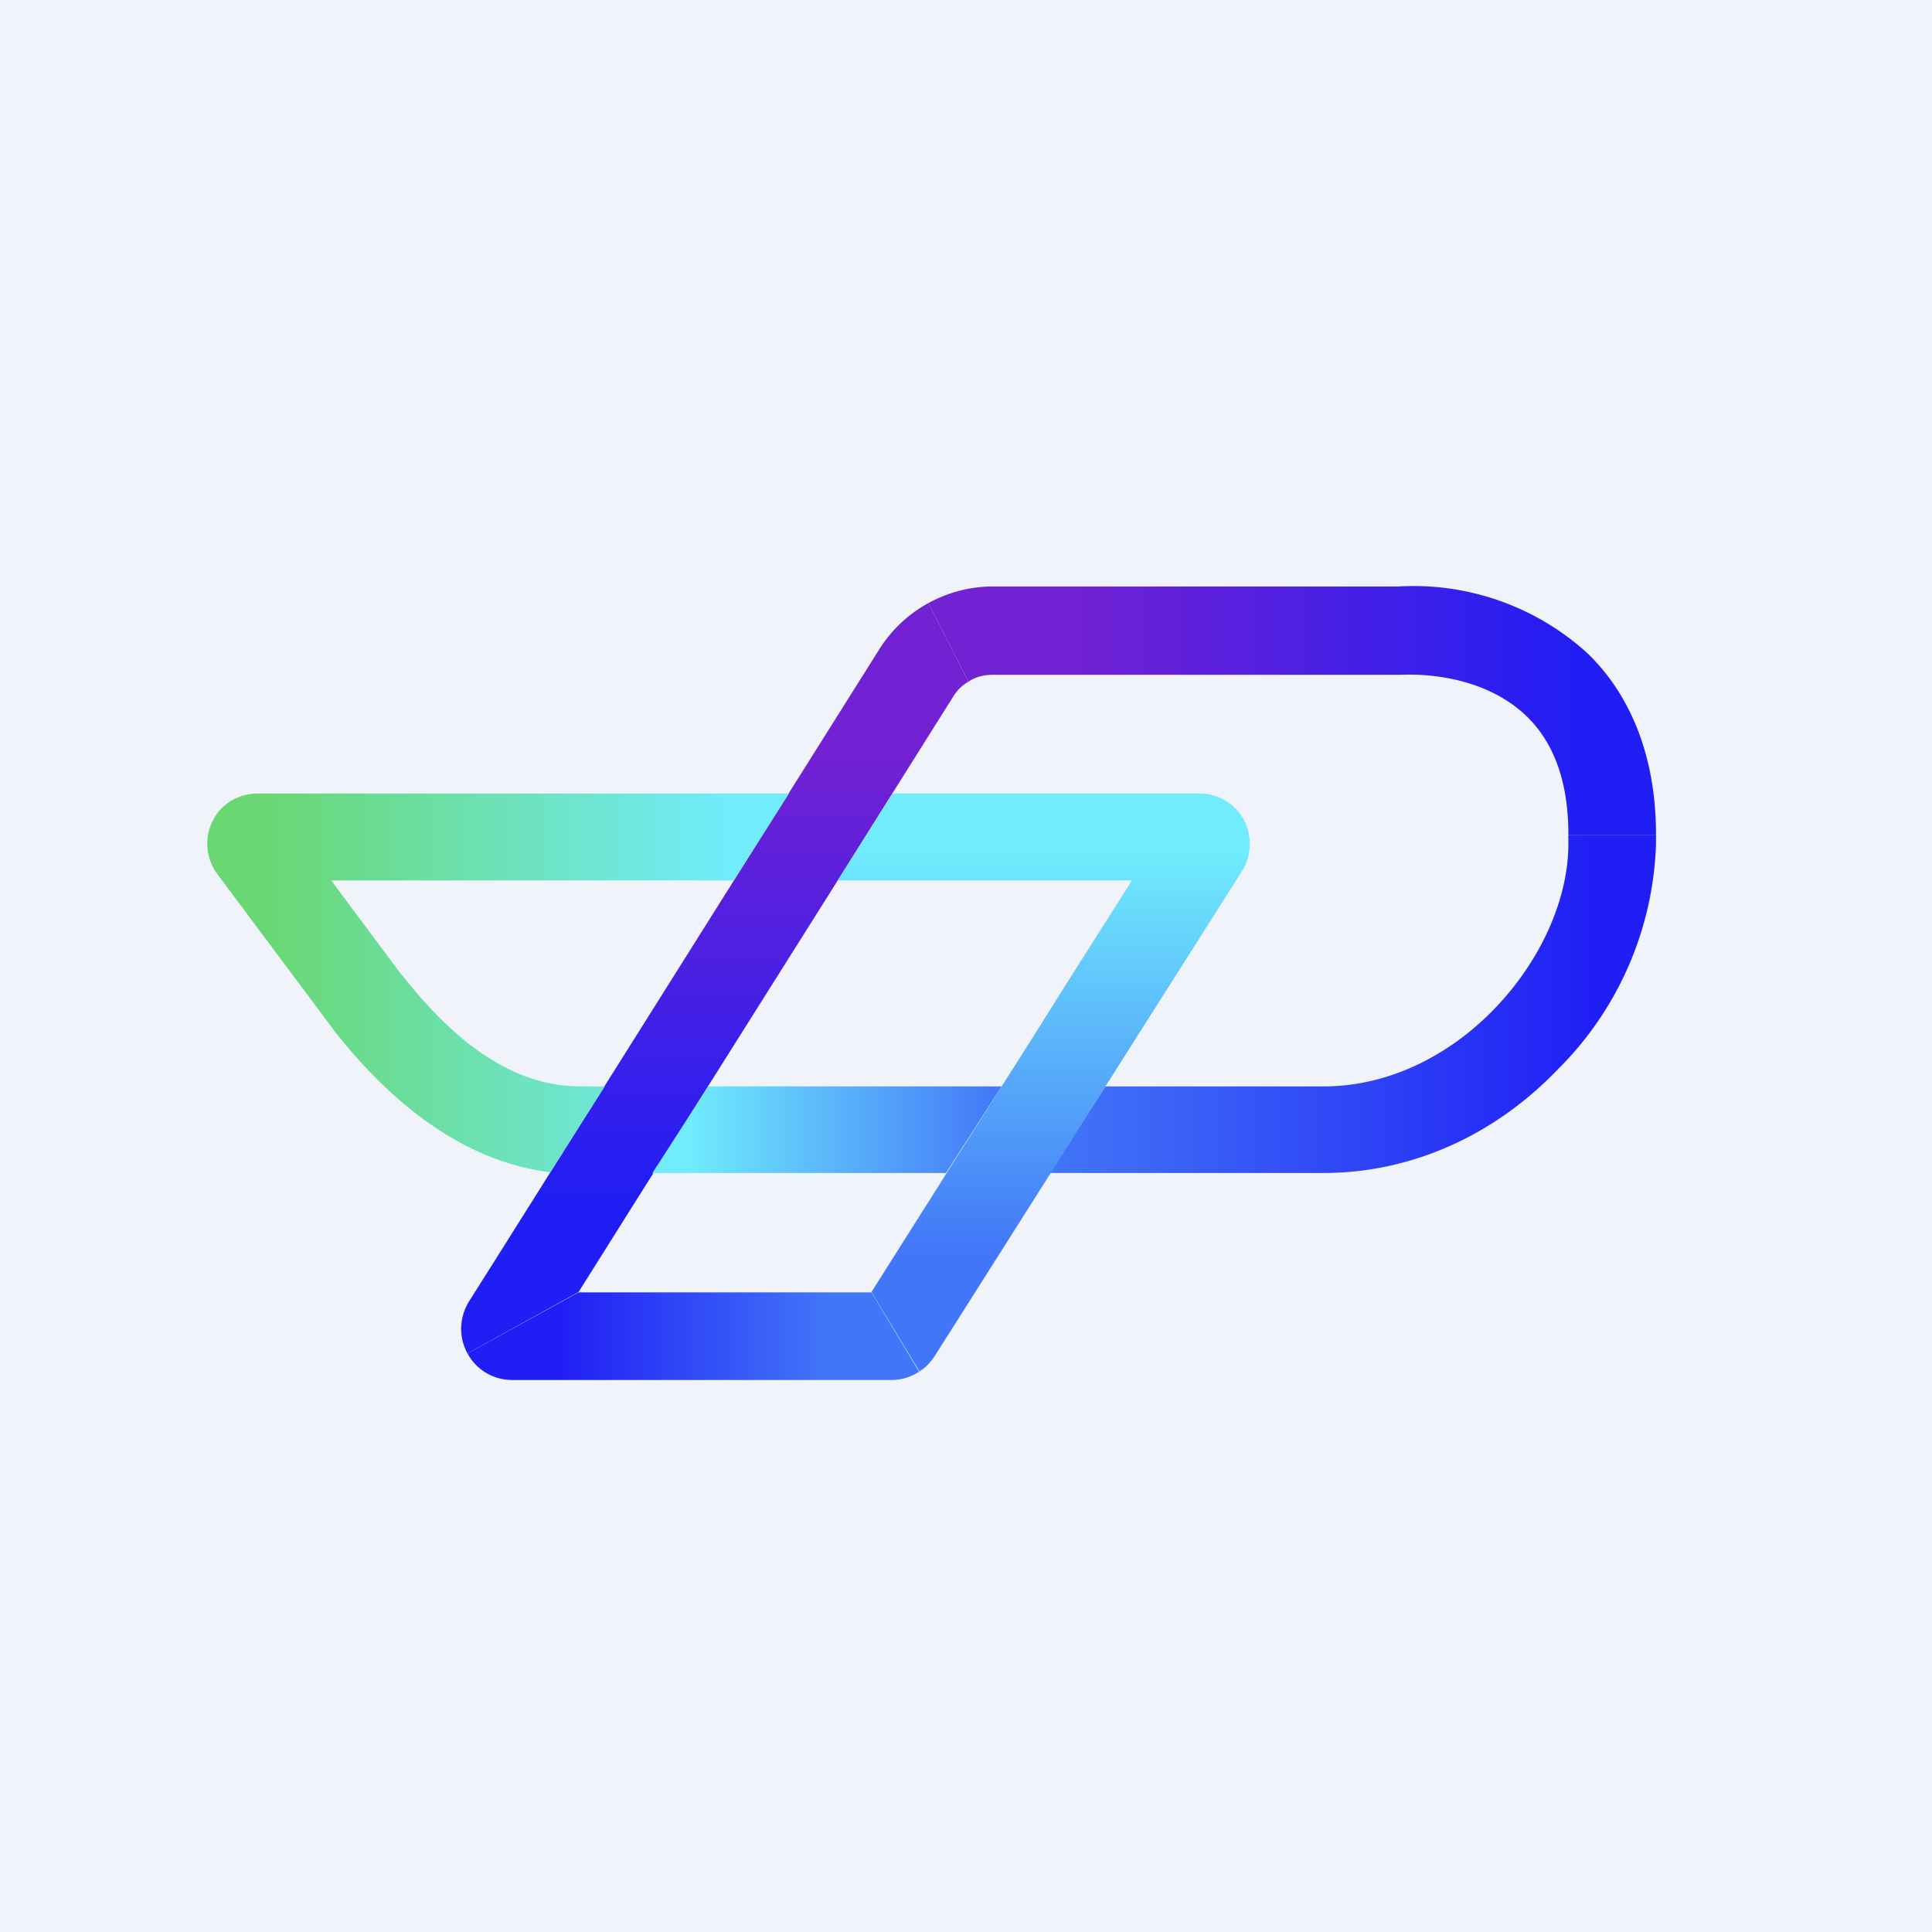 <?xml version='1.0' encoding='utf-8'?>
<!-- by TradeStack -->
<svg width="56" height="56" viewBox="0 0 56 56" xmlns="http://www.w3.org/2000/svg"><path fill="#F0F3FA" d="M0 0h56v56H0z" /><path d="m18.48 34.73 2.04-3.24 3.56-5.65 2.01-3.2 1.54-2.45c.11-.18.26-.33.44-.43l-1.16-2.28a3.9 3.9 0 0 0-1.43 1.35l-.61.97-10.22 16.25-1.06 1.68c-.28.46-.3 1.03-.04 1.5l3.22-1.78 1.71-2.72Z" fill="url(#ahq5lw2uz)" /><path d="M14.84 40h11c.3 0 .57-.09.8-.24l-1.38-2.3h-8.49l-3.22 1.77c.26.48.75.77 1.3.77Z" fill="url(#bhq5lw2uz)" /><path d="M48 24.18c0-2.16-.68-3.97-1.97-5.23a7.49 7.49 0 0 0-5.5-1.95H28.78c-.66 0-1.3.17-1.87.48l1.16 2.28c.2-.14.45-.2.71-.2h11.8c.88-.04 2.53.1 3.68 1.21.8.78 1.2 1.93 1.2 3.41v.03H48v-.03Z" fill="url(#chq5lw2uz)" /><path d="M38.36 31.49h-6.32L30.43 34h7.93c2.5 0 4.93-1.05 6.82-3.03a9.63 9.63 0 0 0 2.82-6.5v-.26h-2.54v.25c0 3.19-3.17 7.03-7.1 7.03Z" fill="url(#dhq5lw2uz)" /><path d="M11.65 28.27 9.6 25.52h11.67l1.6-2.52H7.48c-.56 0-1.07.29-1.32.8s-.19 1.1.15 1.55l3.33 4.46.01.02c1.94 2.48 4.06 3.87 6.3 4.15l1.58-2.49h-.7c-1.78 0-3.47-1.05-5.17-3.22Z" fill="url(#ehq5lw2uz)" /><path d="M36 25.25c.29-.46.3-1.04.04-1.51a1.45 1.45 0 0 0-1.29-.74h-8.87l-1.6 2.52h8.53l-1.89 2.98-1.15 1.83-2.35 3.7-.47.75-.25.39-1.44 2.28 1.39 2.3c.17-.1.32-.26.44-.44l3.34-5.27 1.61-2.55L36 25.25Z" fill="url(#fhq5lw2uz)" /><path d="m27.42 34 1.61-2.51h-8.5L18.91 34h8.5Z" fill="url(#ghq5lw2uz)" /><defs><linearGradient id="ahq5lw2uz" x1="20.72" y1="39.23" x2="20.72" y2="17.48" gradientUnits="userSpaceOnUse"><stop offset=".2" stop-color="#201EF5" /><stop offset=".8" stop-color="#7221D3" /></linearGradient><linearGradient id="bhq5lw2uz" x1="13.55" y1="38.73" x2="26.64" y2="38.73" gradientUnits="userSpaceOnUse"><stop offset=".2" stop-color="#201EF5" /><stop offset=".8" stop-color="#4276F8" /></linearGradient><linearGradient id="chq5lw2uz" x1="26.91" y1="20.6" x2="48" y2="20.6" gradientUnits="userSpaceOnUse"><stop offset=".2" stop-color="#7221D3" /><stop offset=".9" stop-color="#201EF5" /></linearGradient><linearGradient id="dhq5lw2uz" x1="30.43" y1="29.12" x2="48" y2="29.12" gradientUnits="userSpaceOnUse"><stop stop-color="#4276F8" /><stop offset=".9" stop-color="#201EF5" /></linearGradient><linearGradient id="ehq5lw2uz" x1="6" y1="28.48" x2="22.88" y2="28.48" gradientUnits="userSpaceOnUse"><stop offset=".1" stop-color="#69D772" /><stop offset=".9" stop-color="#70ECFC" /></linearGradient><linearGradient id="fhq5lw2uz" x1="30.25" y1="39.76" x2="30.25" y2="22.97" gradientUnits="userSpaceOnUse"><stop offset=".2" stop-color="#4276F8" /><stop offset=".9" stop-color="#70ECFC" /></linearGradient><linearGradient id="ghq5lw2uz" x1="18.92" y1="32.76" x2="29.03" y2="32.76" gradientUnits="userSpaceOnUse"><stop offset=".1" stop-color="#70ECFC" /><stop offset="1" stop-color="#4276F8" /></linearGradient></defs></svg>